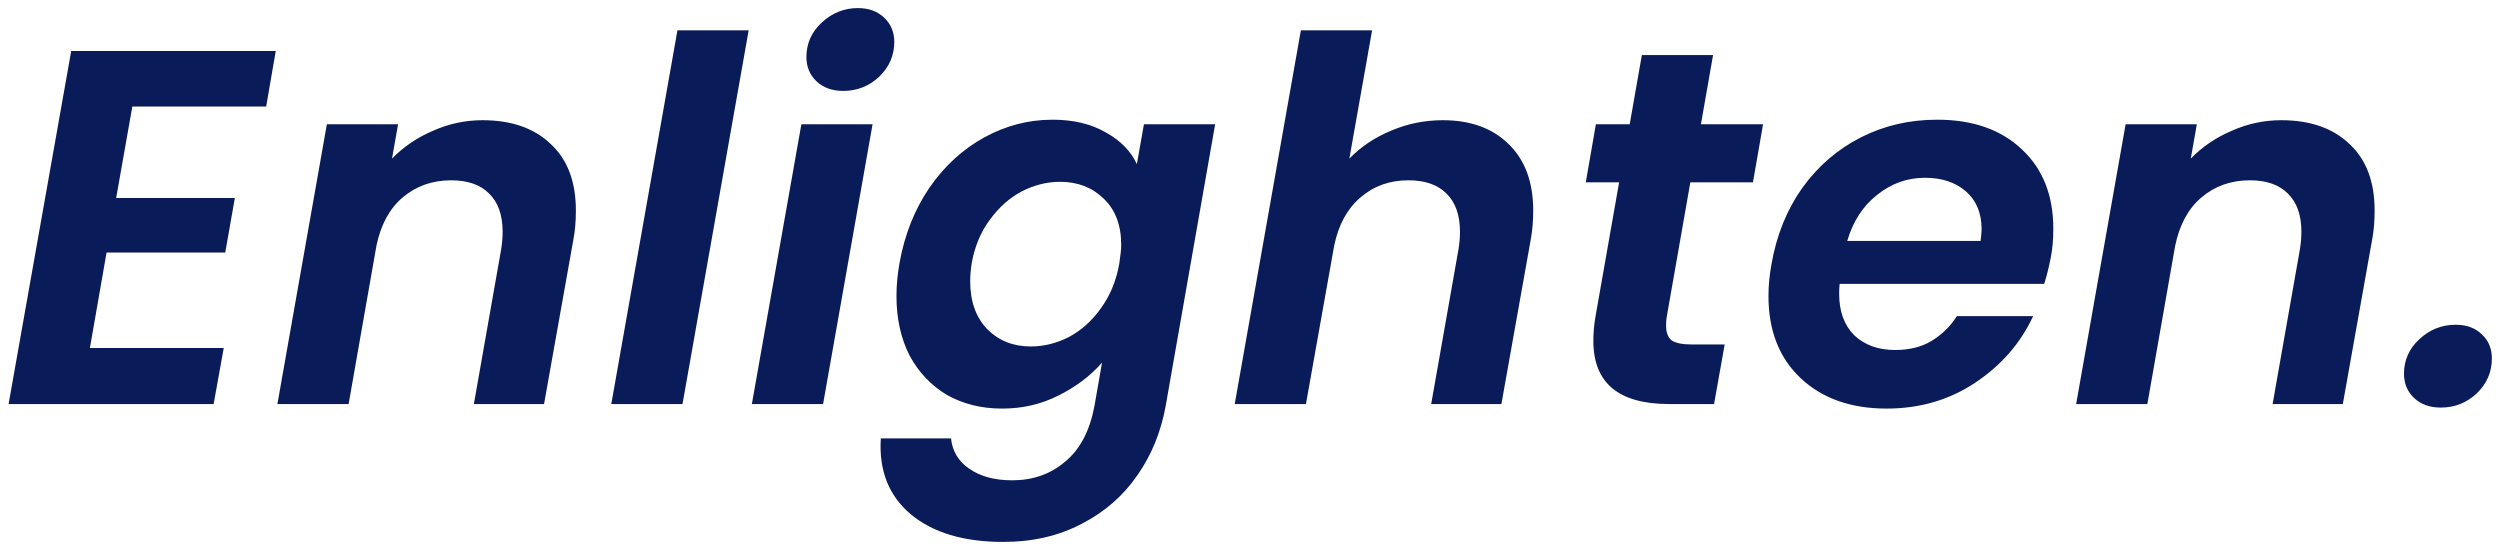 <svg width="99" height="22" viewBox="0 0 99 22" fill="none" xmlns="http://www.w3.org/2000/svg">
<path d="M5.24 4.22L4.6 7.84H9.3L8.92 10H4.22L3.56 13.78H8.86L8.46 16H0.34L2.82 2.02H10.92L10.54 4.22H5.24ZM19.105 4.76C20.251 4.76 21.151 5.073 21.805 5.7C22.471 6.313 22.805 7.193 22.805 8.34C22.805 8.767 22.771 9.153 22.704 9.5L21.544 16H18.765L19.845 9.88C19.884 9.64 19.904 9.407 19.904 9.18C19.904 8.513 19.724 8.007 19.364 7.66C19.018 7.313 18.518 7.14 17.864 7.14C17.118 7.14 16.478 7.367 15.944 7.82C15.425 8.26 15.078 8.9 14.905 9.74L13.805 16H10.985L12.944 4.92H15.764L15.524 6.28C15.978 5.813 16.518 5.447 17.145 5.18C17.771 4.9 18.424 4.76 19.105 4.76ZM29.647 1.2L27.027 16H24.207L26.827 1.2H29.647ZM33.394 3.6C32.954 3.6 32.6 3.473 32.334 3.22C32.067 2.967 31.934 2.647 31.934 2.26C31.934 1.727 32.134 1.273 32.534 0.9C32.947 0.513 33.427 0.32 33.974 0.32C34.4 0.32 34.747 0.447 35.014 0.7C35.28 0.953 35.414 1.273 35.414 1.66C35.414 2.193 35.214 2.653 34.814 3.04C34.414 3.413 33.94 3.6 33.394 3.6ZM34.554 4.92L32.594 16H29.774L31.734 4.92H34.554ZM41.68 4.74C42.507 4.74 43.207 4.907 43.78 5.24C44.367 5.56 44.78 5.98 45.02 6.5L45.3 4.92H48.12L46.16 16.08C45.973 17.107 45.6 18.02 45.04 18.82C44.48 19.633 43.747 20.273 42.84 20.74C41.933 21.22 40.893 21.46 39.72 21.46C38.16 21.46 36.94 21.093 36.06 20.36C35.193 19.627 34.8 18.627 34.88 17.36H37.66C37.713 17.867 37.953 18.267 38.38 18.56C38.82 18.867 39.387 19.02 40.08 19.02C40.907 19.02 41.607 18.773 42.18 18.28C42.767 17.8 43.153 17.067 43.34 16.08L43.64 14.36C43.187 14.88 42.613 15.313 41.92 15.66C41.24 16.007 40.493 16.18 39.68 16.18C38.867 16.18 38.14 16 37.5 15.64C36.873 15.267 36.38 14.747 36.02 14.08C35.673 13.4 35.5 12.613 35.5 11.72C35.5 11.307 35.54 10.873 35.62 10.42C35.82 9.3 36.213 8.307 36.8 7.44C37.4 6.573 38.127 5.907 38.98 5.44C39.833 4.973 40.733 4.74 41.68 4.74ZM44.32 10.46C44.373 10.113 44.4 9.86 44.4 9.7C44.4 8.913 44.167 8.3 43.7 7.86C43.247 7.42 42.673 7.2 41.98 7.2C41.46 7.2 40.953 7.327 40.46 7.58C39.98 7.833 39.56 8.207 39.2 8.7C38.84 9.18 38.6 9.753 38.48 10.42C38.44 10.673 38.42 10.913 38.42 11.14C38.42 11.94 38.647 12.573 39.1 13.04C39.553 13.493 40.127 13.72 40.82 13.72C41.34 13.72 41.847 13.593 42.34 13.34C42.833 13.073 43.253 12.693 43.6 12.2C43.96 11.707 44.2 11.127 44.32 10.46ZM57.135 4.76C58.228 4.76 59.095 5.073 59.735 5.7C60.388 6.327 60.715 7.207 60.715 8.34C60.715 8.767 60.681 9.153 60.615 9.5L59.455 16H56.675L57.755 9.88C57.795 9.64 57.815 9.407 57.815 9.18C57.815 8.513 57.635 8.007 57.275 7.66C56.928 7.313 56.428 7.14 55.775 7.14C55.028 7.14 54.395 7.367 53.875 7.82C53.355 8.26 53.008 8.893 52.835 9.72L51.715 16H48.895L51.515 1.2H54.335L53.435 6.28C53.888 5.813 54.435 5.447 55.075 5.18C55.728 4.9 56.415 4.76 57.135 4.76ZM65.997 12.58C65.984 12.66 65.977 12.767 65.977 12.9C65.977 13.167 66.051 13.36 66.197 13.48C66.357 13.587 66.617 13.64 66.977 13.64H68.297L67.877 16H66.097C64.097 16 63.097 15.167 63.097 13.5C63.097 13.18 63.124 12.867 63.177 12.56L64.117 7.22H62.797L63.197 4.92H64.537L65.017 2.18H67.837L67.357 4.92H69.817L69.417 7.22H66.937L65.997 12.58ZM76.711 4.74C78.125 4.74 79.245 5.133 80.071 5.92C80.898 6.693 81.311 7.74 81.311 9.06C81.311 9.487 81.278 9.867 81.211 10.2C81.131 10.6 81.045 10.947 80.951 11.24H72.851C72.838 11.333 72.831 11.467 72.831 11.64C72.831 12.333 73.031 12.88 73.431 13.28C73.845 13.667 74.385 13.86 75.051 13.86C75.611 13.86 76.091 13.74 76.491 13.5C76.905 13.247 77.238 12.92 77.491 12.52H80.511C80.018 13.587 79.251 14.467 78.211 15.16C77.185 15.84 76.018 16.18 74.711 16.18C73.298 16.18 72.165 15.78 71.311 14.98C70.458 14.18 70.031 13.093 70.031 11.72C70.031 11.32 70.071 10.9 70.151 10.46C70.351 9.313 70.758 8.307 71.371 7.44C71.998 6.573 72.771 5.907 73.691 5.44C74.611 4.973 75.618 4.74 76.711 4.74ZM78.431 9.54C78.458 9.327 78.471 9.173 78.471 9.08C78.471 8.44 78.265 7.94 77.851 7.58C77.438 7.22 76.898 7.04 76.231 7.04C75.525 7.04 74.891 7.267 74.331 7.72C73.771 8.16 73.378 8.767 73.151 9.54H78.431ZM90.335 4.76C91.482 4.76 92.382 5.073 93.035 5.7C93.702 6.313 94.035 7.193 94.035 8.34C94.035 8.767 94.002 9.153 93.935 9.5L92.775 16H89.995L91.075 9.88C91.115 9.64 91.135 9.407 91.135 9.18C91.135 8.513 90.955 8.007 90.595 7.66C90.248 7.313 89.748 7.14 89.095 7.14C88.348 7.14 87.708 7.367 87.175 7.82C86.655 8.26 86.308 8.9 86.135 9.74L85.035 16H82.215L84.175 4.92H86.995L86.755 6.28C87.208 5.813 87.748 5.447 88.375 5.18C89.002 4.9 89.655 4.76 90.335 4.76ZM96.658 16.14C96.218 16.14 95.864 16.013 95.598 15.76C95.331 15.507 95.198 15.187 95.198 14.8C95.198 14.267 95.398 13.813 95.798 13.44C96.211 13.053 96.691 12.86 97.238 12.86C97.678 12.86 98.024 12.987 98.278 13.24C98.544 13.48 98.678 13.8 98.678 14.2C98.678 14.733 98.478 15.193 98.078 15.58C97.678 15.953 97.204 16.14 96.658 16.14Z" fill="#0A1B59"/>
</svg>
